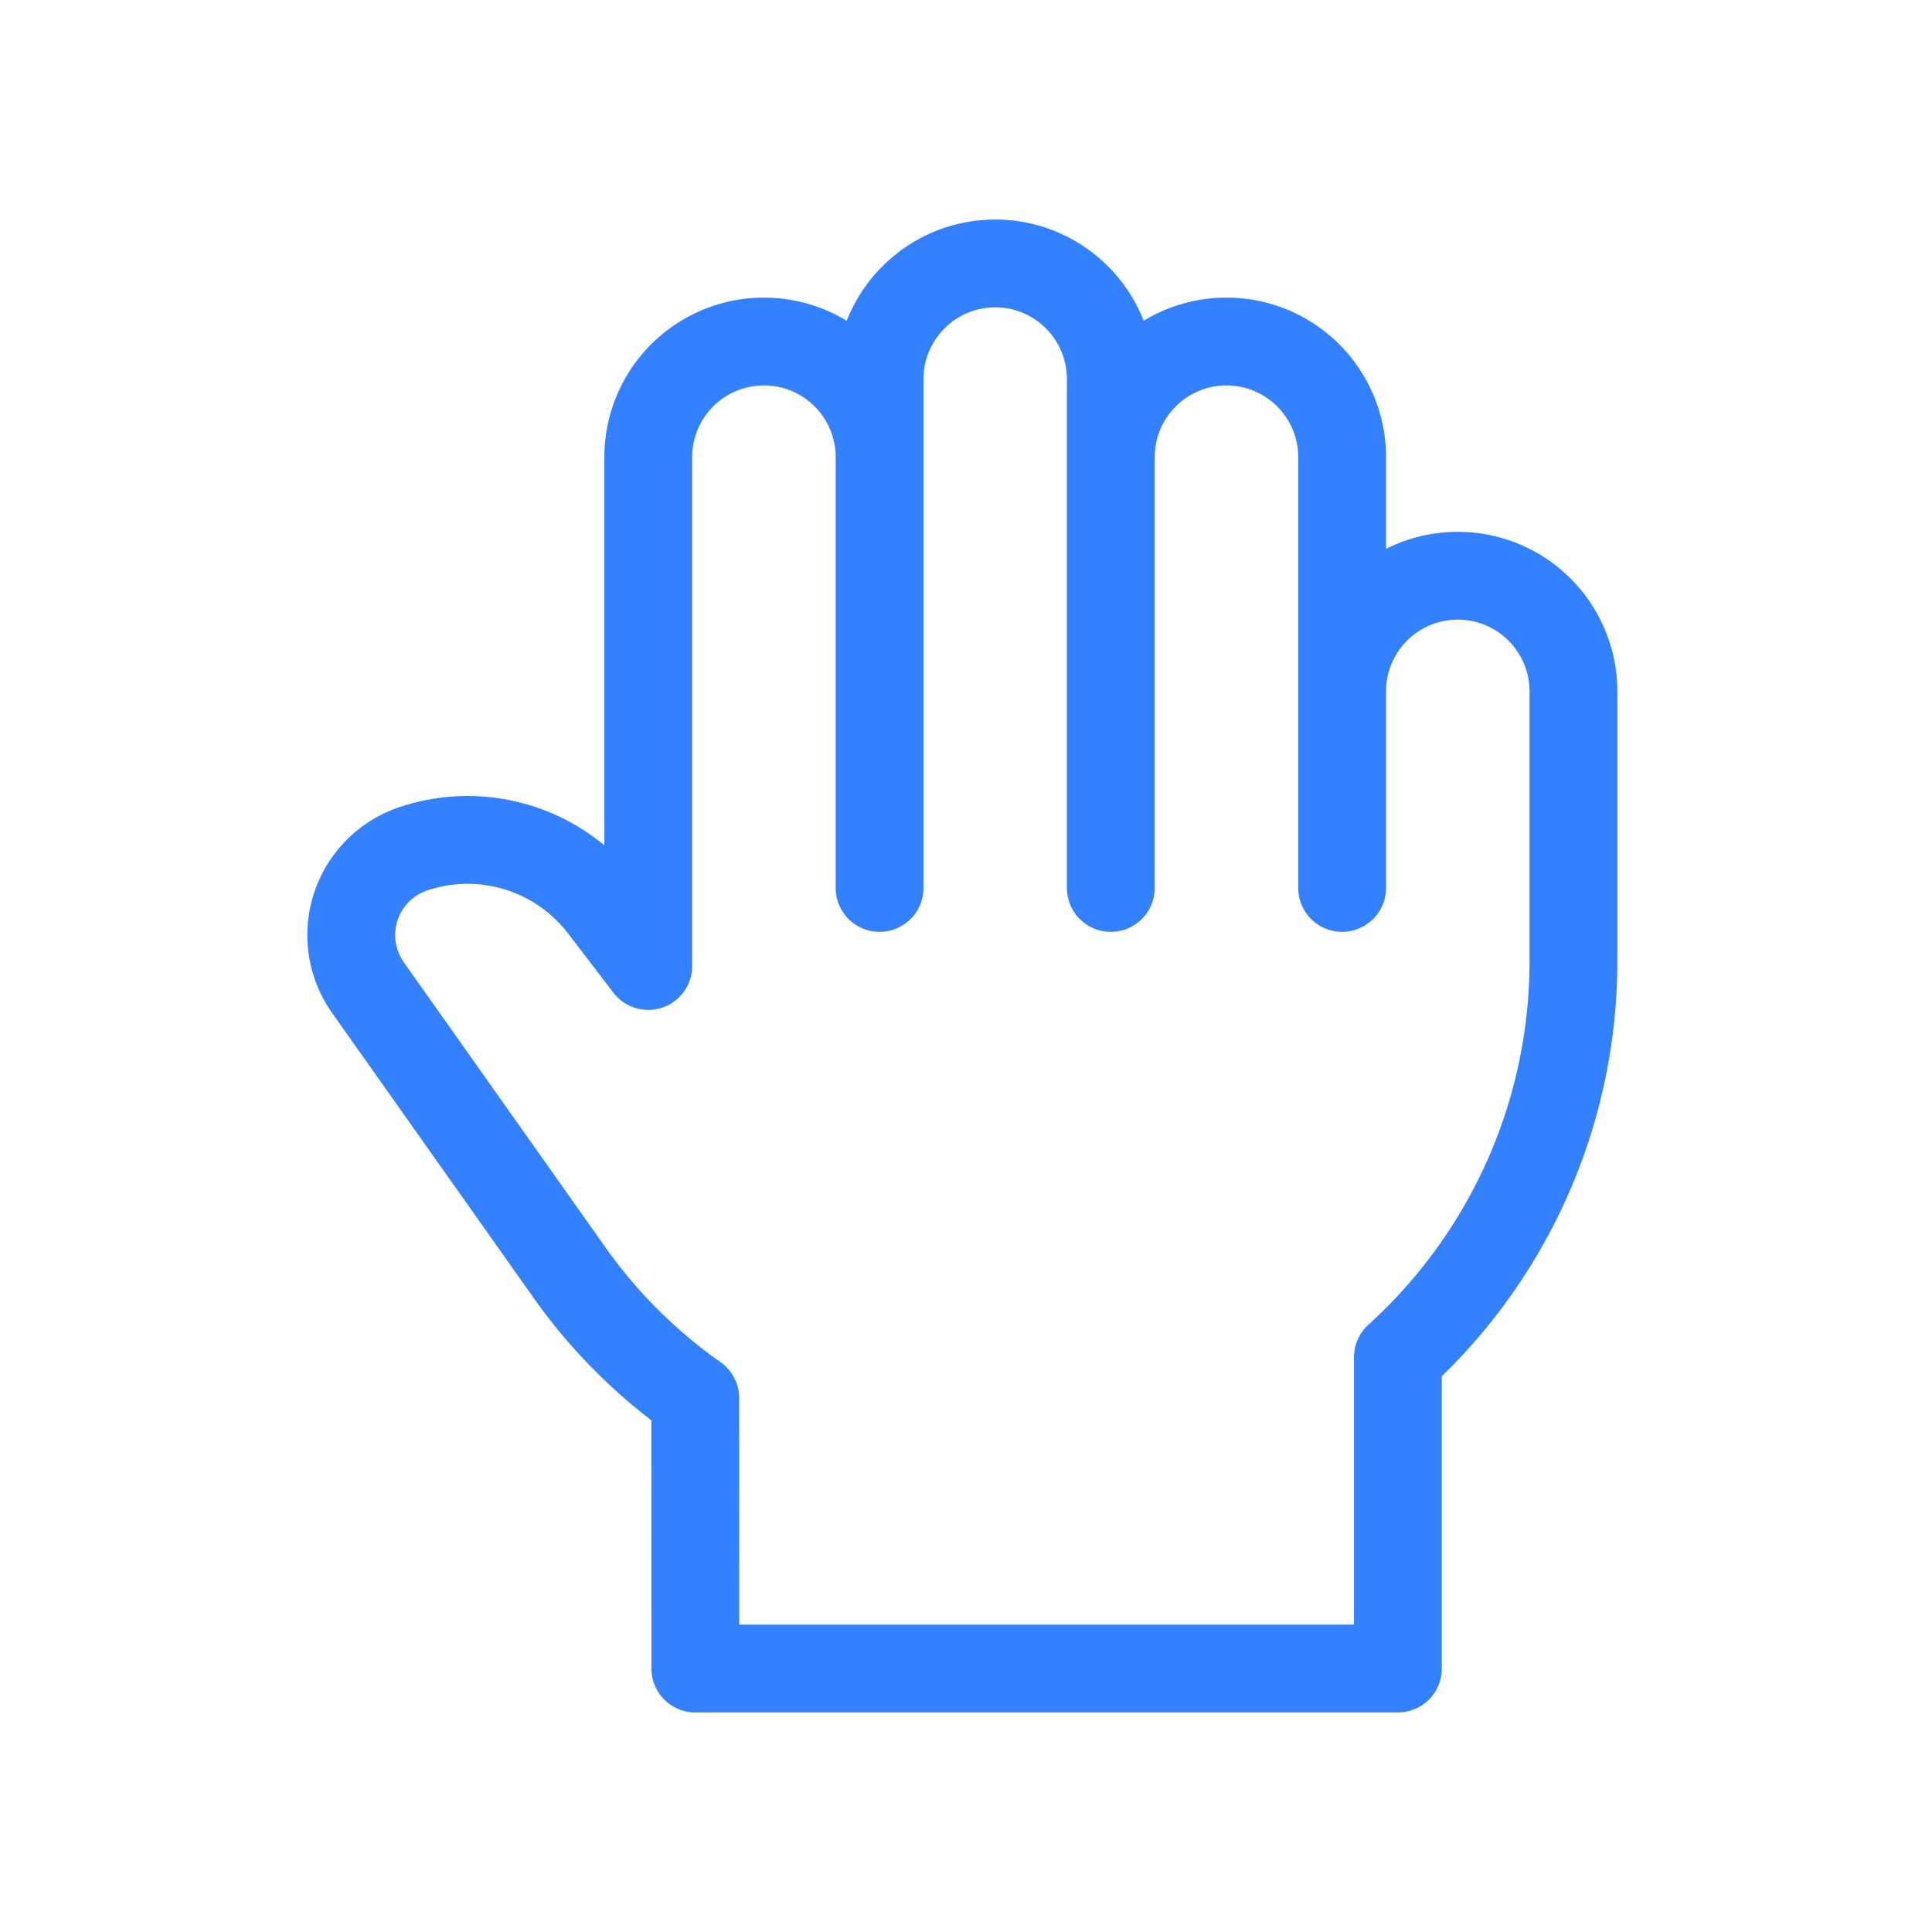 <svg xmlns="http://www.w3.org/2000/svg" viewBox="0 0 22 22">
  <path fill="none" fill-rule="evenodd" stroke="#3381FF" stroke-linecap="round" stroke-linejoin="round" d="M11.333 3c.727 0 1.316.59 1.316 1.317v.889a1.317 1.317 0 012.634 0v2.667a1.317 1.317 0 012.634 0v3.073a6.086 6.086 0 01-1.999 4.509V19h-8l-.001-3.08a5.933 5.933 0 01-1.432-1.429L4.19 11.246a1.036 1.036 0 01.515-1.58 1.94 1.94 0 012.161.66l.516.674V5.206a1.317 1.317 0 112.634 0v-.889c0-.727.59-1.317 1.317-1.317zm-1.317 1.778v5.333m2.633-5.333v5.333m2.634-2.667v2.667"/>
</svg>
